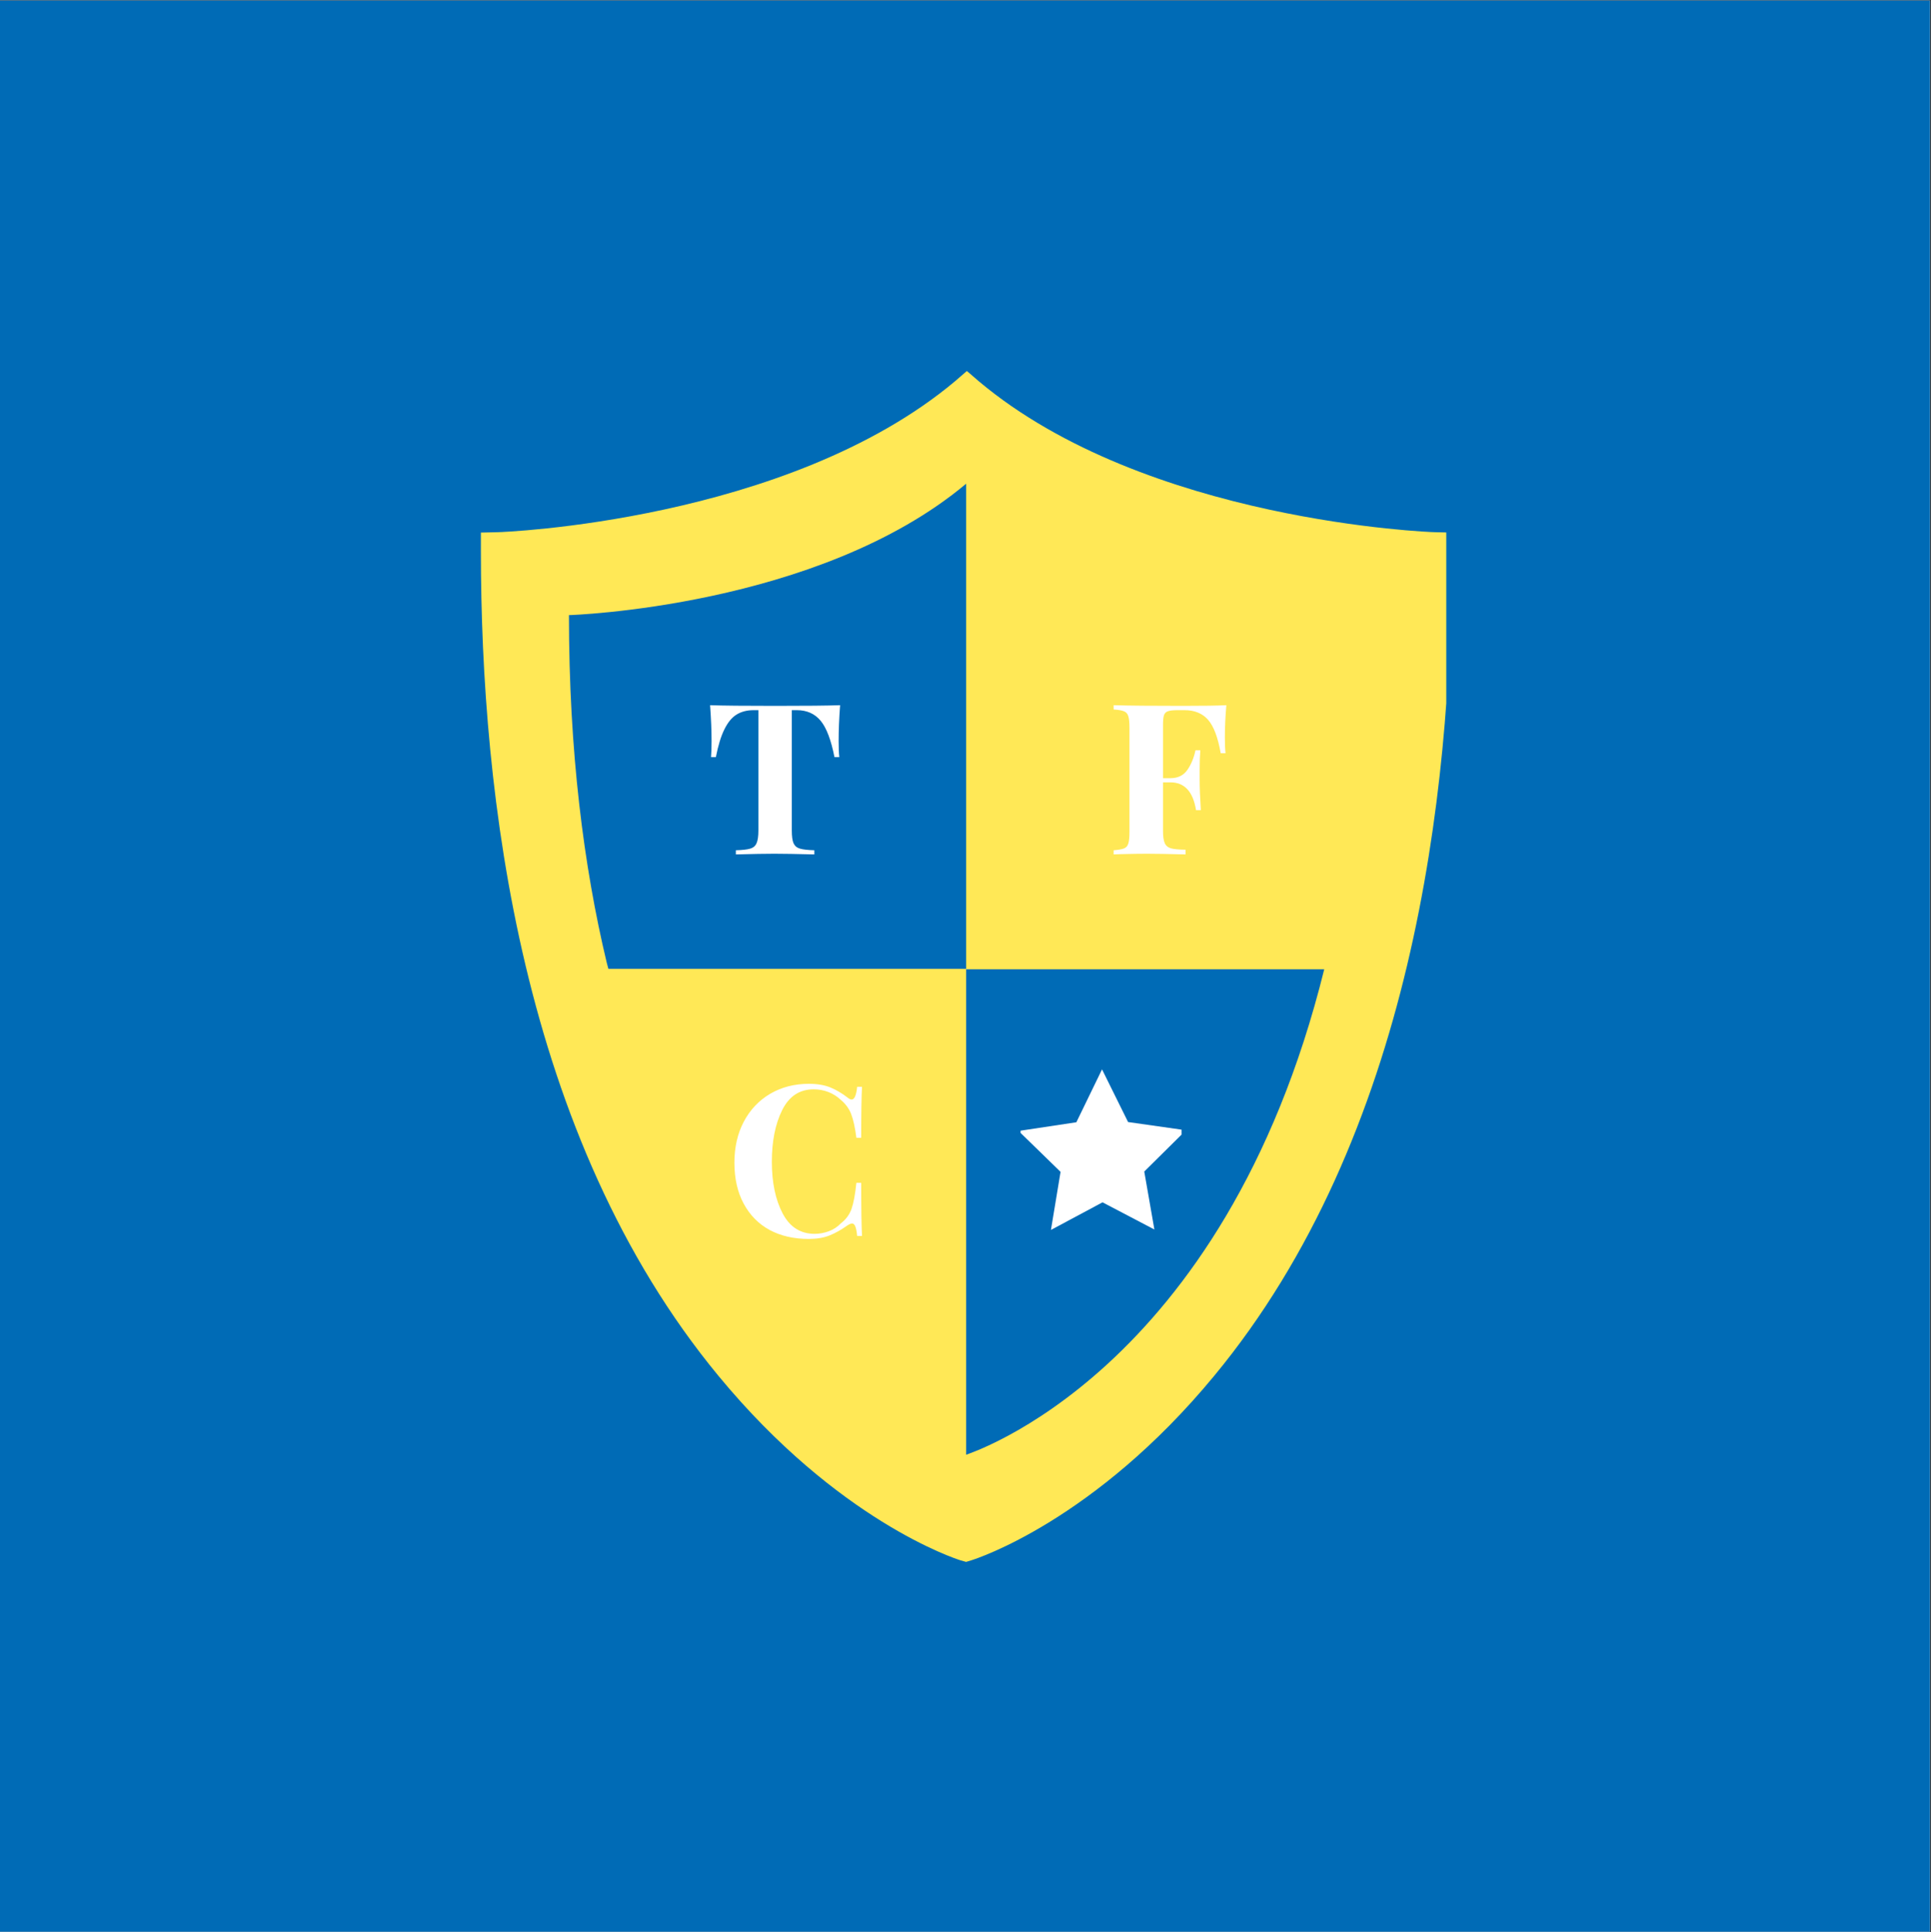 <?xml version="1.0" encoding="iso-8859-1"?>
<svg height="225pt" version="1.2" viewBox="0 0 224.88 225" width="224.88pt" xmlns="http://www.w3.org/2000/svg" xmlns:xlink="http://www.w3.org/1999/xlink">
	
	
	
	

	
	
	
	<rect x="0" y="0" width="224.88" height="225" fill="#333333" stroke="none"/>
	
	
	
	

	
	
	
	<defs>
		
		
		
		

		
		
		
		<g>
			
			
			
			

			
			
			
			<symbol id="glyph0-0" overflow="visible">
				
				
				
				

				
				
				
				<path animation_id="0" d="M 12.312 0 L 1.469 0 L 1.469 -18.938 L 12.312 -18.938 Z M 2.359 -18.203 L 2.359 -0.734 L 11.438 -0.734 L 11.438 -18.203 Z M 2.359 -18.203 " style="stroke:none;"/>
				
				
				
				

			
			
			
			</symbol>
			
			
			
			

			
			
			
			<symbol id="glyph0-1" overflow="visible">
				
				
				
				

				
				
				
				<path animation_id="1" d="M 15.75 -17.375 C 15.633 -15.812 15.578 -14.422 15.578 -13.203 C 15.578 -12.43 15.602 -11.805 15.656 -11.328 L 15.094 -11.328 C 14.695 -13.336 14.16 -14.75 13.484 -15.562 C 12.805 -16.383 11.879 -16.797 10.703 -16.797 L 10.125 -16.797 L 10.125 -2.797 C 10.125 -2.109 10.191 -1.609 10.328 -1.297 C 10.473 -0.984 10.723 -0.773 11.078 -0.672 C 11.43 -0.566 11.988 -0.504 12.75 -0.484 L 12.75 0 C 10.695 -0.051 9.145 -0.078 8.094 -0.078 C 7.062 -0.078 5.566 -0.051 3.609 0 L 3.609 -0.484 C 4.379 -0.504 4.938 -0.566 5.281 -0.672 C 5.633 -0.773 5.879 -0.984 6.016 -1.297 C 6.16 -1.609 6.234 -2.109 6.234 -2.797 L 6.234 -16.797 L 5.688 -16.797 C 4.906 -16.797 4.238 -16.625 3.688 -16.281 C 3.145 -15.945 2.676 -15.379 2.281 -14.578 C 1.883 -13.785 1.551 -12.703 1.281 -11.328 L 0.719 -11.328 C 0.758 -11.805 0.781 -12.43 0.781 -13.203 C 0.781 -14.422 0.723 -15.812 0.609 -17.375 C 2.098 -17.32 4.625 -17.297 8.188 -17.297 C 11.758 -17.297 14.281 -17.32 15.75 -17.375 Z M 15.75 -17.375 " style="stroke:none;"/>
				
				
				
				

			
			
			
			</symbol>
			
			
			
			

			
			
			
			<symbol id="glyph0-2" overflow="visible">
				
				
				
				

				
				
				
				<path animation_id="2" d="M 13.953 -17.375 C 13.836 -15.977 13.781 -14.734 13.781 -13.641 C 13.781 -12.867 13.805 -12.25 13.859 -11.781 L 13.297 -11.781 C 12.973 -13.625 12.484 -14.922 11.828 -15.672 C 11.172 -16.422 10.254 -16.797 9.078 -16.797 L 8.266 -16.797 C 7.754 -16.797 7.383 -16.754 7.156 -16.672 C 6.926 -16.598 6.77 -16.441 6.688 -16.203 C 6.613 -15.961 6.578 -15.582 6.578 -15.062 L 6.578 -8.875 L 7.438 -8.875 C 8.301 -8.875 8.957 -9.191 9.406 -9.828 C 9.852 -10.473 10.172 -11.238 10.359 -12.125 L 10.922 -12.125 C 10.867 -11.438 10.844 -10.664 10.844 -9.812 L 10.844 -8.641 C 10.844 -7.805 10.891 -6.645 10.984 -5.156 L 10.422 -5.156 C 10.078 -7.312 9.082 -8.391 7.438 -8.391 L 6.578 -8.391 L 6.578 -2.75 C 6.578 -2.094 6.645 -1.613 6.781 -1.312 C 6.914 -1.008 7.16 -0.805 7.516 -0.703 C 7.867 -0.609 8.43 -0.555 9.203 -0.547 L 9.203 0 C 7.191 -0.051 5.691 -0.078 4.703 -0.078 C 3.891 -0.078 2.863 -0.062 1.625 -0.031 L 0.828 0 L 0.828 -0.484 C 1.367 -0.523 1.766 -0.594 2.016 -0.688 C 2.273 -0.781 2.445 -0.969 2.531 -1.25 C 2.625 -1.531 2.672 -1.977 2.672 -2.594 L 2.672 -14.766 C 2.672 -15.391 2.625 -15.836 2.531 -16.109 C 2.445 -16.391 2.273 -16.578 2.016 -16.672 C 1.766 -16.773 1.367 -16.844 0.828 -16.875 L 0.828 -17.375 C 2.598 -17.32 5.266 -17.297 8.828 -17.297 C 11.234 -17.297 12.941 -17.32 13.953 -17.375 Z M 13.953 -17.375 " style="stroke:none;"/>
				
				
				
				

			
			
			
			</symbol>
			
			
			
			

			
			
			
			<symbol id="glyph0-3" overflow="visible">
				
				
				
				

				
				
				
				<path animation_id="3" d="M 9.734 -17.719 C 10.711 -17.719 11.547 -17.578 12.234 -17.297 C 12.922 -17.016 13.594 -16.617 14.25 -16.109 C 14.426 -15.961 14.582 -15.891 14.719 -15.891 C 15.039 -15.891 15.254 -16.383 15.359 -17.375 L 15.922 -17.375 C 15.859 -16.258 15.828 -14.281 15.828 -11.438 L 15.266 -11.438 C 15.109 -12.645 14.906 -13.566 14.656 -14.203 C 14.414 -14.836 14.004 -15.395 13.422 -15.875 C 13.016 -16.258 12.539 -16.555 12 -16.766 C 11.457 -16.973 10.891 -17.078 10.297 -17.078 C 8.648 -17.078 7.426 -16.27 6.625 -14.656 C 5.82 -13.039 5.422 -11.035 5.422 -8.641 C 5.422 -6.242 5.836 -4.242 6.672 -2.641 C 7.504 -1.047 8.75 -0.25 10.406 -0.25 C 10.957 -0.25 11.504 -0.348 12.047 -0.547 C 12.598 -0.754 13.062 -1.055 13.438 -1.453 C 14.039 -1.91 14.461 -2.477 14.703 -3.156 C 14.941 -3.844 15.129 -4.852 15.266 -6.188 L 15.828 -6.188 C 15.828 -3.219 15.859 -1.156 15.922 0 L 15.359 0 C 15.305 -0.52 15.234 -0.891 15.141 -1.109 C 15.055 -1.336 14.93 -1.453 14.766 -1.453 C 14.641 -1.453 14.469 -1.383 14.25 -1.25 C 13.52 -0.727 12.816 -0.332 12.141 -0.062 C 11.473 0.207 10.664 0.344 9.719 0.344 C 7.977 0.344 6.457 -0.004 5.156 -0.703 C 3.863 -1.41 2.859 -2.43 2.141 -3.766 C 1.422 -5.098 1.062 -6.688 1.062 -8.531 C 1.062 -10.332 1.426 -11.926 2.156 -13.312 C 2.895 -14.707 3.922 -15.789 5.234 -16.562 C 6.555 -17.332 8.055 -17.719 9.734 -17.719 Z M 9.734 -17.719 " style="stroke:none;"/>
				
				
				
				

			
			
			
			</symbol>
			
			
			
			

		
		
		
		</g>
		
		
		
		

		
		
		
		<clipPath id="clip1">
			
			
			
			
  
			
			
			
			<path animation_id="4" d="M 0 0.059 L 224.762 0.059 L 224.762 224.938 L 0 224.938 Z M 0 0.059 "/>
			
			
			
			

		
		
		
		</clipPath>
		
		
		
		

		
		
		
		<clipPath id="clip2">
			
			
			
			
  
			
			
			
			<path animation_id="5" d="M 56 43.199 L 168.43 43.199 L 168.43 181.875 L 56 181.875 Z M 56 43.199 "/>
			
			
			
			

		
		
		
		</clipPath>
		
		
		
		

		
		
		
		<clipPath id="clip3">
			
			
			
			
  
			
			
			
			<path animation_id="6" d="M 118.855 124.5 L 137.598 124.5 L 137.598 143.238 L 118.855 143.238 Z M 118.855 124.5 "/>
			
			
			
			

		
		
		
		</clipPath>
		
		
		
		

	
	
	
	</defs>
	
	
	
	

	
	
	
	<g id="surface1">
		
		
		
		

		
		
		
		<g clip-path="url(#clip1)" clip-rule="nonzero">
			
			
			
			

			
			
			
			<path animation_id="7" d="M 0 0.059 L 224.879 0.059 L 224.879 224.941 L 0 224.941 Z M 0 0.059 " style=" stroke:none;fill-rule:nonzero;fill:rgb(100%,100%,100%);fill-opacity:1;"/>
			
			
			
			

			
			
			
			<path animation_id="8" d="M 0 0.059 L 224.879 0.059 L 224.879 224.941 L 0 224.941 Z M 0 0.059 " style=" stroke:none;fill-rule:nonzero;fill:rgb(0%,41.959%,71.37%);fill-opacity:1;"/>
			
			
			
			

		
		
		
		</g>
		
		
		
		

		
		
		
		<g clip-path="url(#clip2)" clip-rule="nonzero">
			
			
			
			

			
			
			
			<path animation_id="9" d="M 56.004 62.016 L 56.004 64.188 C 56.004 92.617 60.645 132.324 83.656 160.195 C 97.574 177.07 111.258 181.508 111.859 181.691 L 112.512 181.875 L 113.113 181.691 C 113.719 181.508 127.496 177.07 141.414 160.195 C 164.422 132.367 169.062 92.617 169.062 64.188 L 169.062 62.016 L 167.066 61.969 C 166.742 61.969 133.48 60.766 113.996 44.402 L 112.602 43.199 L 111.211 44.402 C 91.68 60.766 58.324 61.969 58 61.969 Z M 112.512 169.348 C 112.512 169.348 112.559 169.348 112.512 169.348 C 112.559 169.348 112.512 169.348 112.512 169.348 Z M 66.258 71.629 C 66.258 71.629 95.301 70.75 112.512 56.328 L 112.512 112.863 L 154.219 112.863 C 142.527 160.059 112.559 169.348 112.512 169.395 L 112.512 112.816 L 70.852 112.816 C 70.805 112.586 70.711 112.355 70.664 112.121 C 67.973 100.891 66.258 87.484 66.258 71.629 Z M 66.258 71.629 " style=" stroke:none;fill-rule:nonzero;fill:rgb(100%,90.979%,33.73%);fill-opacity:1;"/>
			
			
			
			

		
		
		
		</g>
		
		
		
		

		
		
		
		<g style="fill:rgb(100%,100%,100%);fill-opacity:1;">
			
			
			
			
  
			
			
			
			<use x="82.087" xlink:href="#glyph0-1" y="99.492"/>
			
			
			
			

		
		
		
		</g>
		
		
		
		

		
		
		
		<g style="fill:rgb(100%,100%,100%);fill-opacity:1;">
			
			
			
			
  
			
			
			
			<use x="128.864" xlink:href="#glyph0-2" y="99.492"/>
			
			
			
			

		
		
		
		</g>
		
		
		
		

		
		
		
		<g style="fill:rgb(100%,100%,100%);fill-opacity:1;">
			
			
			
			
  
			
			
			
			<use x="84.466" xlink:href="#glyph0-3" y="143.923"/>
			
			
			
			

		
		
		
		</g>
		
		
		
		

		
		
		
		<g clip-path="url(#clip3)" clip-rule="nonzero">
			
			
			
			

			
			
			
			<path animation_id="10" d="M 131.375 130.656 L 138.113 131.613 L 133.258 136.418 L 134.438 143.168 L 128.398 140.004 L 122.391 143.219 L 123.512 136.457 L 118.621 131.695 L 125.352 130.68 L 128.34 124.523 Z M 131.375 130.656 " style=" stroke:none;fill-rule:nonzero;fill:rgb(100%,100%,100%);fill-opacity:1;"/>
			
			
			
			

		
		
		
		</g>
		
		
		
		

	
	
	
	</g>
	
	
	
	




</svg>
